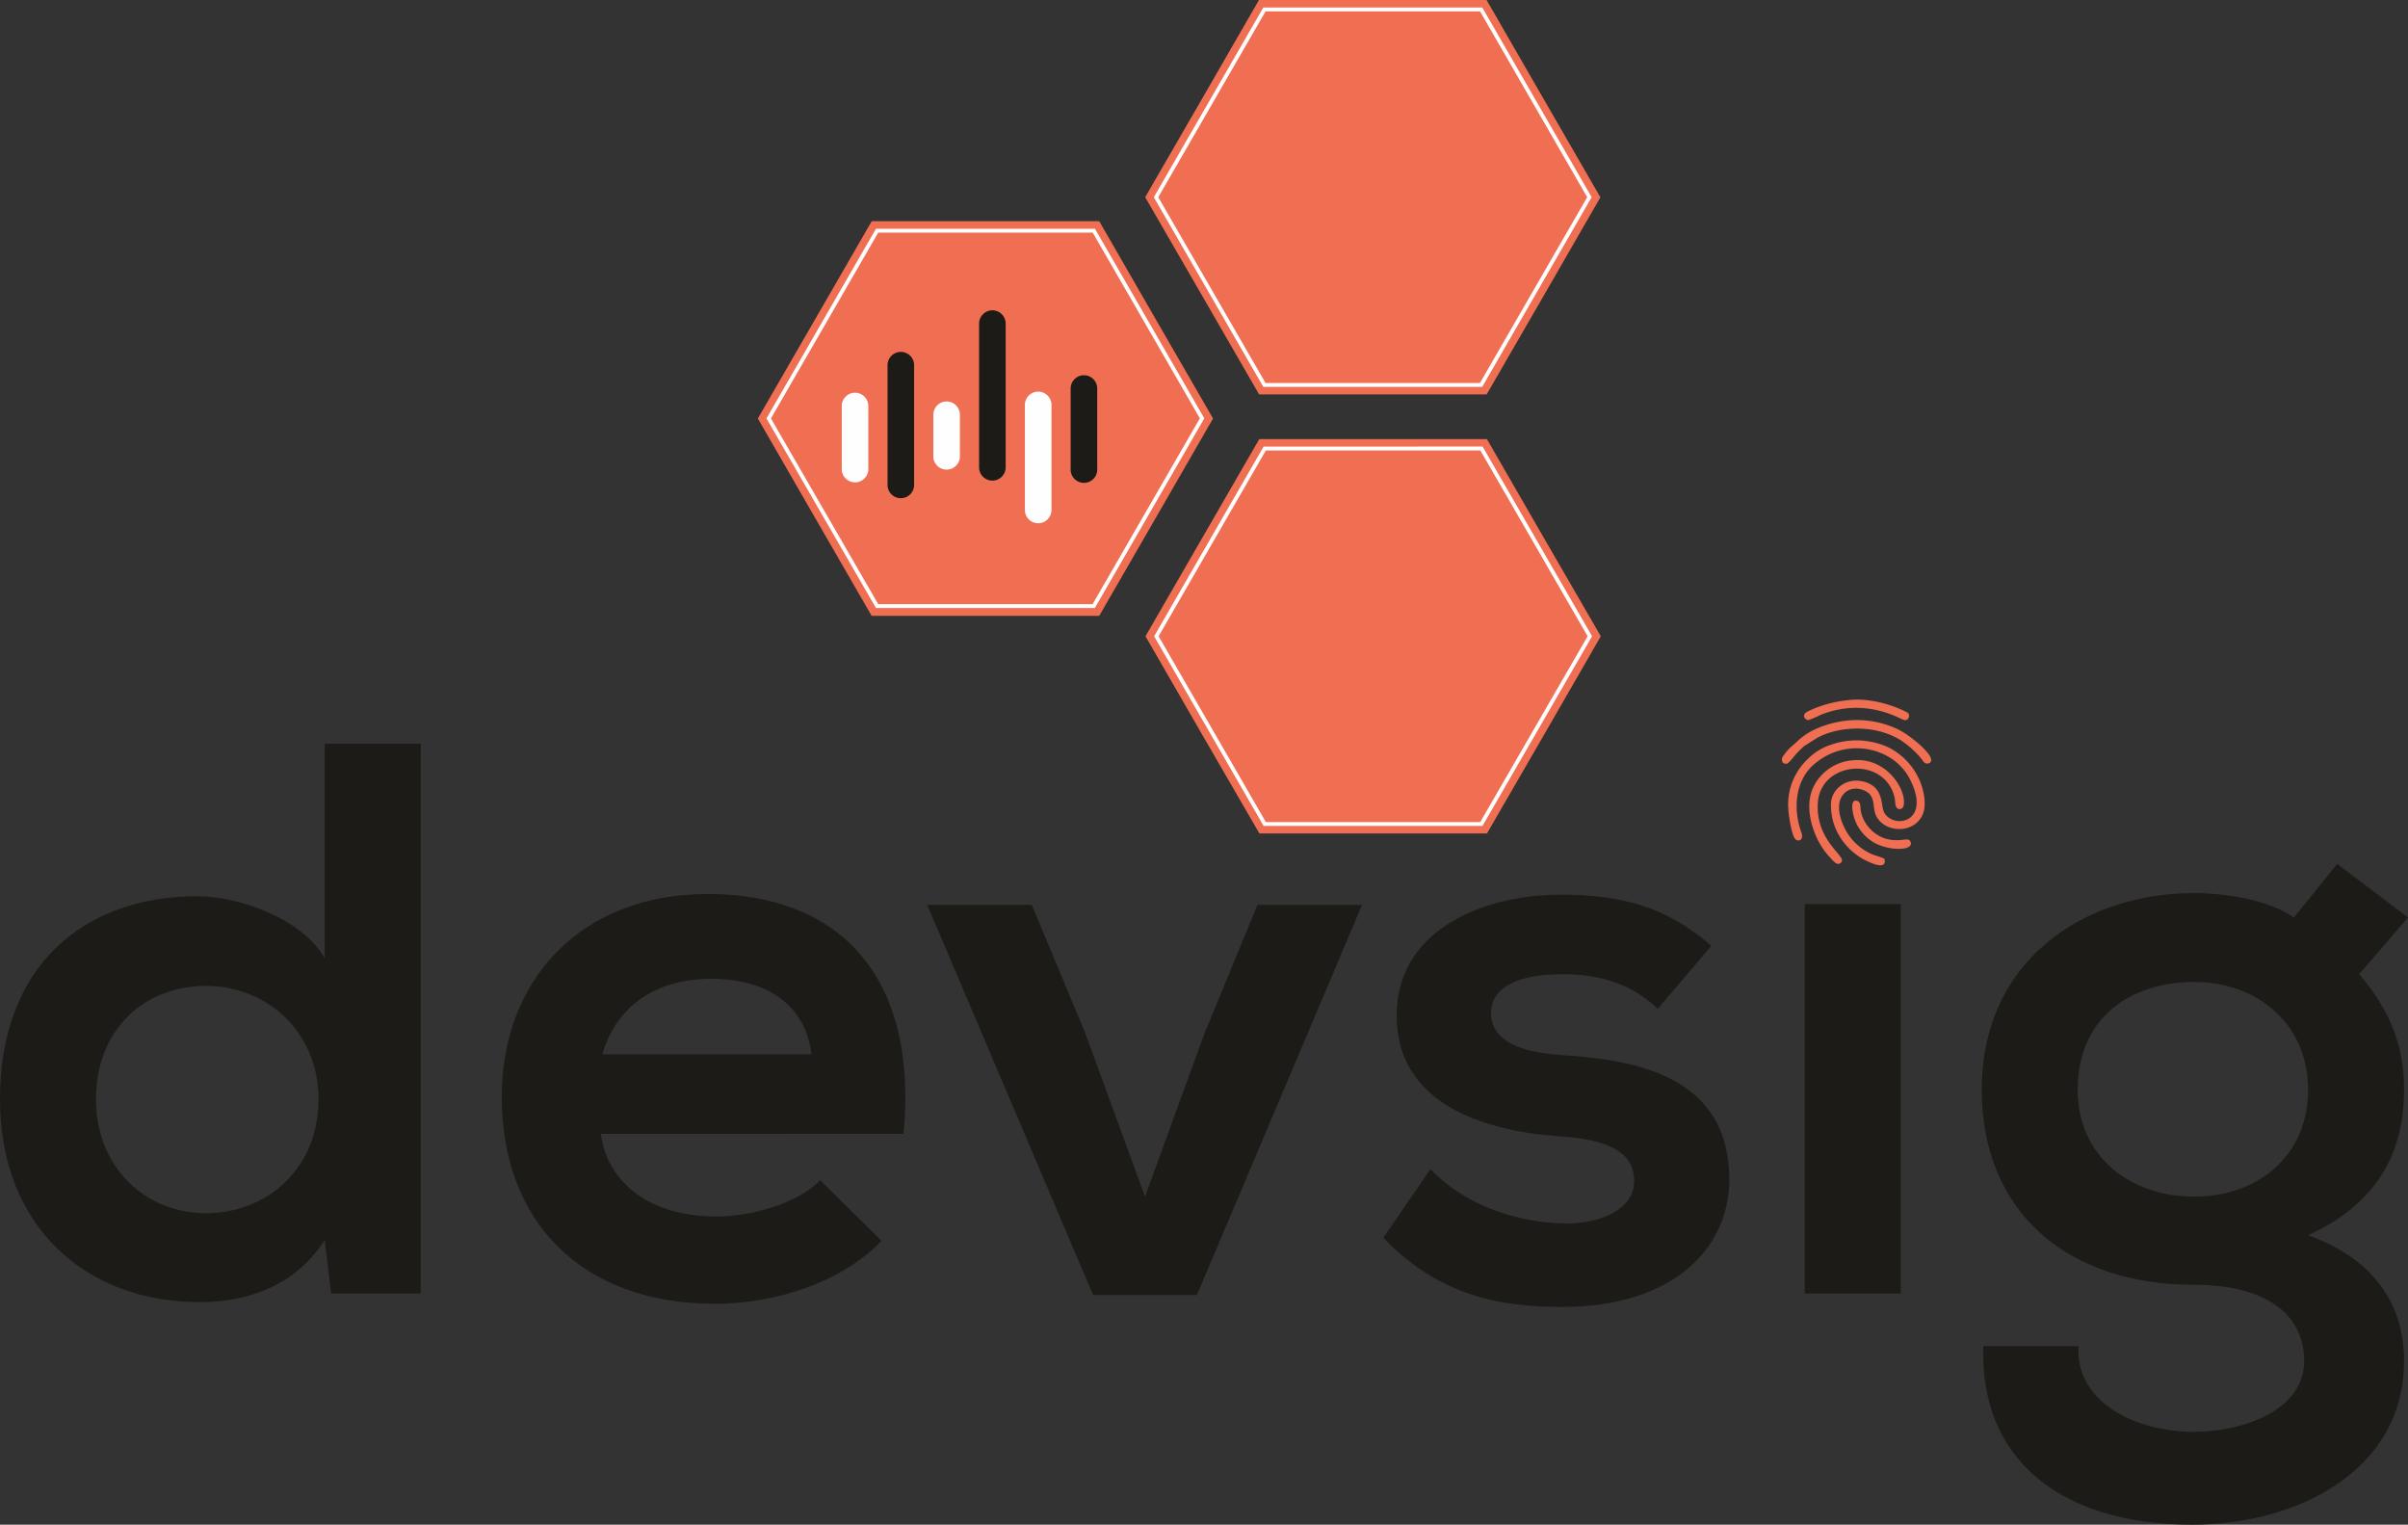 <svg xmlns="http://www.w3.org/2000/svg" viewBox="0 0 878.18 555.94"><rect x="0" y="0" width="878.18" height="555.94" fill="#333333" stroke="none"/><defs><style>.cls-1,.cls-5{fill:#1c1b17;}.cls-2{fill:#f06f52;}.cls-2,.cls-4,.cls-5{fill-rule:evenodd;}.cls-3{fill:none;stroke:#fefefe;stroke-miterlimit:32.02;stroke-width:1.41px;}.cls-4{fill:#fefefe;}</style></defs><g id="Layer_2" data-name="Layer 2"><g id="Layer_1-2" data-name="Layer 1"><g id="Layer_1-3" data-name="Layer_1"><path class="cls-1" d="M800.17,358.05c22.94,0,41.58,15.2,41.58,39.29,0,24.38-18.64,39-41.58,39s-42.45-14.34-42.45-39c0-26.38,19.5-39.29,42.45-39.29Zm36.42-23.51c-9.75-6.6-25.24-8.9-36.42-8.9-39.58,0-77.44,24.1-77.44,71.7,0,44.17,30.69,71.13,77.44,71.13,26.38,0,40.15,10.9,40.15,27.82,0,17.5-21.22,25.81-40.73,25.81-22.08-.29-42.73-11.47-41.58-31.26H723.3c-1.43,40.44,27.25,65.1,76.29,65.1,37.86,0,77.15-19.5,77.15-59.65,0-13.77-4.88-35-35-45.89,23.23-10.61,35-27.82,35-53.06,0-14.62-4-27.53-16.34-42.15l17.78-20.65L852.37,315l-15.78,19.51Zm-143.4-4.88v142h-35v-142Zm-69.12,15.2c-16.34-14.34-33-18.64-55.06-18.64-25.81,0-59.65,11.47-59.65,44.17,0,32.12,31.83,41.87,58.5,43.87,20.08,1.15,28.11,6.6,28.11,16.35,0,10.33-12.33,15.77-25.53,15.49-15.77-.29-35.28-5.73-48.76-19.79l-17.2,25c20.65,21.5,43,25.23,65.39,25.23,40.43,0,60.8-21.5,60.8-46.46,0-37.57-33.84-43.59-60.51-45.31-18.07-1.15-26.39-6.31-26.39-15.49,0-8.89,9.18-14.05,25.81-14.05,13.48,0,25,3.15,35,12.62l19.5-22.95ZM458.59,329.94l-19.5,47.32-21.51,59.08-21.8-59.65-19.5-46.75H338.14L398.65,472.2h37.86l60.22-142.26Zm-238.9,54.49c5.16-18.35,20.65-27.53,39.58-27.53,20.08,0,34.41,9.18,36.71,27.53H219.69Zm109.84,29c5.46-58.22-24.09-87.47-71.41-87.47-45.88,0-75.14,31-75.14,74,0,45.32,29,75.43,77.73,75.43,21.51,0,45.89-7.45,60.8-22.94l-22.37-22.08c-8,8.31-24.95,13.19-37.86,13.19-24.67,0-39.87-12.62-42.16-30.12ZM118.45,271.15v78.3C110.13,334.82,86.9,326.79,72,326.79c-41.3,0-72,25.24-72,74,0,46.46,31.26,74,72.85,74,17.21,0,34.7-5.74,45.6-22.66l2.29,19.5h32.69V271.15Zm-43.3,88.34c22.08,0,41,16.63,41,41.3,0,25.52-18.93,41.58-41,41.58C52.77,442.37,35,425.45,35,400.79,35,375.26,52.77,359.49,75.15,359.49Z"/><path class="cls-2" d="M687.2,313.15c-1.13-.69-3.39-1.15-4.84-1.81a20.23,20.23,0,0,1-9.79-9.7c-5.37-11.29,1.84-16.14,7.59-13.28,4.06,2,2.58,5.9,4,9,2.89,6.1,12.89,6.86,16.59.52,1.77-3,1.27-7.33.22-10.85a24.15,24.15,0,0,0-11.87-14.31,27.84,27.84,0,0,0-21.39-1.15,20.55,20.55,0,0,0-8.09,4.88A22.74,22.74,0,0,0,652.19,295c.18,2.88,1.13,8.79,2.32,10.69.89,1.42,3.55,1,2.42-2.18-3-8.39-2.38-18.63,4.5-24.69,11.65-10.27,29-6.47,35,5.11,8.28,16-5.83,18.58-9.28,12.33-1.39-2.51.18-9.66-8.1-11.39-5.67-1.19-10.8,2.62-11.28,7.69a21.45,21.45,0,0,0,2.2,10.71,23.48,23.48,0,0,0,9.53,10c1.75.9,8.86,4.62,7.74-.08Zm-11.76-35.9a17.37,17.37,0,0,0-14.19,9.9c-3.37,7.27-.19,17.22,4.12,23.1.63.86,3.6,4.35,4.38,4.62a1.47,1.47,0,0,0,2-.95c.61-2.24-9.53-7.9-8.81-21,.8-14.51,21.53-17.13,27.13-4.75a13.59,13.59,0,0,1,1.13,4.77c.21,2.89,2.65,2.32,3,1C695.62,288.27,688.05,275.82,675.44,277.25Zm-1.79-14.51c-5.72.6-11.64,2.64-15.44,5.32a26.08,26.08,0,0,0-2.79,2.29c-1.94,1.89-2.83,2.12-5.07,5.28-1,1.33-.51,3,1.22,2.86.9-.09,3.12-3.49,5.12-5.25.44-.38.82-.81,1.26-1.17l4.84-3.08c8.84-4.65,22.14-4.58,30.84,1.22a34.17,34.17,0,0,1,6.83,6.16c.78.84,1.4,2.61,3.06,1.9,3.76-1.6-7.09-10.54-12-12.63a34.69,34.69,0,0,0-17.86-2.9Zm.33-7.42a43.47,43.47,0,0,0-10.24,2.23,34.24,34.24,0,0,0-4.44,1.86c-2.64,1.34-.88,3.2.22,3.17a40,40,0,0,0,4.34-1.86c16.6-6.76,29.39,1.7,30.67,1.86a1.43,1.43,0,0,0,1.65-1.33c.13-1.27-.61-1.44-1.47-1.88-5.17-2.62-13.69-5-20.73-4.06Zm8.81,51.53c5.74,3.64,15.71,3.52,13.89-.07-.84-1.66-3.53.46-8.69-.89a13.14,13.14,0,0,1-6-3.69,13,13,0,0,1-3.35-6.4c-.25-1.36.07-3.23-1.17-3.71-1.78-.69-2,1-1.95,2.47a15.86,15.86,0,0,0,7.31,12.28Z"/></g><g id="Layer_1-4" data-name="Layer_1"><path class="cls-2" d="M459.14,0h83l20.76,36,20.75,35.95-20.75,36L542.18,143.8h-83l-20.75-35.94L417.64,71.91,438.39,36,459.14,0Zm.12,160.1h83l20.76,36L583.8,232,563.05,268,542.29,303.9h-83L438.5,268,417.75,232l20.75-35.95,20.76-35.95ZM317.88,80.66h83l20.75,36,20.76,35.94-20.76,36-20.75,35.95h-83l-20.75-35.95-20.75-36,20.75-35.94,20.75-35.95Z"/><path class="cls-3" d="M461.13,3.45,421.6,71.91l39.53,68.46h79l39.52-68.46L540.17,3.45Zm.11,160.1L421.72,232l39.52,68.46h79L579.81,232l-39.53-68.46ZM319.87,84.11l-39.53,68.46L319.87,221h79l39.52-68.46L398.91,84.11Z"/><path class="cls-4" d="M311.82,143.2a4.86,4.86,0,0,1,4.85,4.85v22.76a4.85,4.85,0,1,1-9.69,0V148.05a4.85,4.85,0,0,1,4.84-4.85Z"/><path class="cls-5" d="M328.53,128.31a4.86,4.86,0,0,1,4.84,4.85v43.43a4.85,4.85,0,1,1-9.69,0V133.16A4.86,4.86,0,0,1,328.53,128.31Z"/><path class="cls-5" d="M361.92,113.15a4.86,4.86,0,0,1,4.84,4.84v52.63a4.85,4.85,0,0,1-9.69,0V118A4.86,4.86,0,0,1,361.92,113.15Z"/><path class="cls-4" d="M345.23,146.39a4.84,4.84,0,0,1,4.84,4.84v15.38a4.85,4.85,0,0,1-9.69,0V151.23A4.85,4.85,0,0,1,345.23,146.39Z"/><path class="cls-4" d="M378.62,142.8a4.86,4.86,0,0,1,4.85,4.84v38.3a4.85,4.85,0,0,1-9.7,0v-38.3A4.86,4.86,0,0,1,378.62,142.8Z"/><path class="cls-5" d="M395.31,136.82a4.85,4.85,0,0,1,4.84,4.85V171a4.85,4.85,0,1,1-9.69,0V141.67A4.86,4.86,0,0,1,395.31,136.82Z"/></g></g></g></svg>